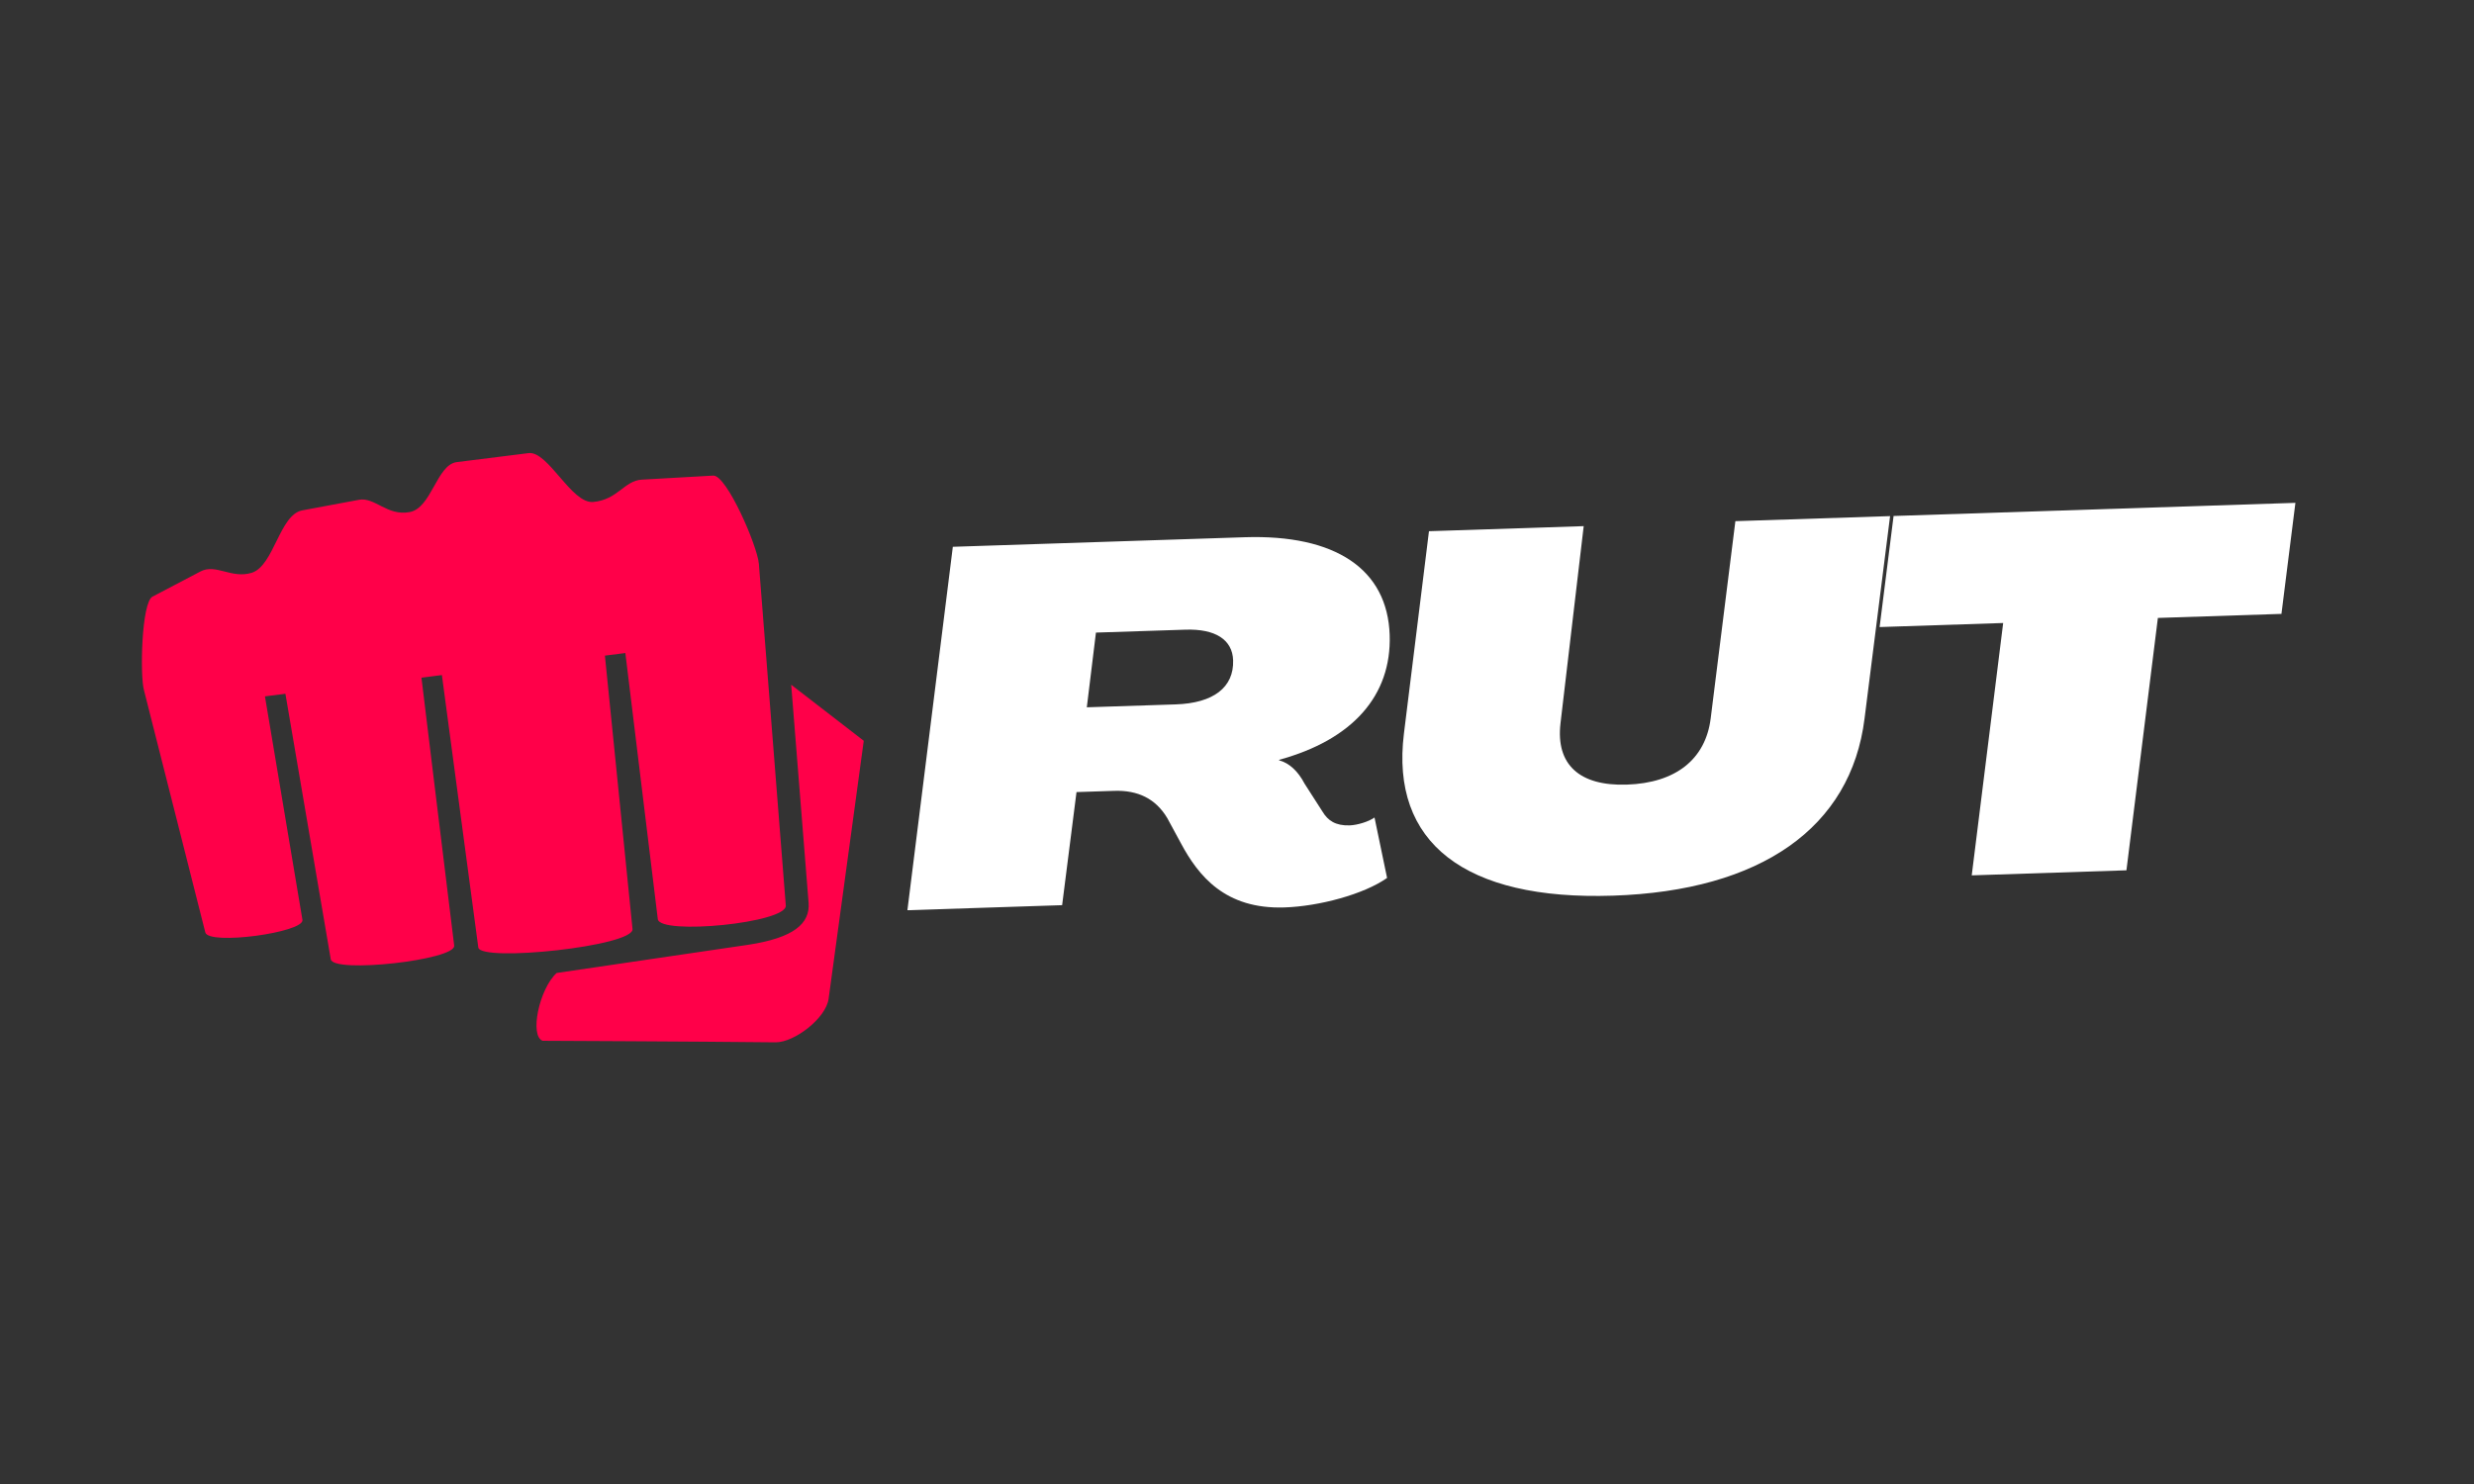 <svg xmlns="http://www.w3.org/2000/svg" xmlns:xlink="http://www.w3.org/1999/xlink" width="500" zoomAndPan="magnify" viewBox="0 0 375 225" height="300" preserveAspectRatio="xMidYMid meet" version="1.0"><rect x="0" y="0" width="375" height="225" fill="#333333" stroke="none"/><defs><g/><clipPath id="92c2fad9ef"><path d="M 21 68 L 131 68 L 131 159 L 21 159 Z M 21 68 " clip-rule="nonzero"/></clipPath><clipPath id="244d858659"><path d="M 24.227 62.602 L 134.707 73.332 L 126.078 162.164 L 15.598 151.434 Z M 24.227 62.602 " clip-rule="nonzero"/></clipPath><clipPath id="34e429db00"><path d="M 24.227 62.602 L 134.707 73.332 L 126.078 162.164 L 15.598 151.434 Z M 24.227 62.602 " clip-rule="nonzero"/></clipPath></defs><g clip-path="url(#92c2fad9ef)"><g clip-path="url(#244d858659)"><g clip-path="url(#34e429db00)"><path fill="#ff0049" d="M 119.926 103.816 L 122.562 136.852 C 122.812 140 120.371 142.195 113.383 143.25 L 84.375 147.52 C 81.703 149.965 80.242 157.117 82.262 157.801 C 82.262 157.801 105.488 157.902 117.582 158.035 C 120.434 158.035 125.172 154.398 125.594 151.453 L 130.926 112.316 Z M 95.875 140.855 L 91.691 99.406 L 94.789 99.012 L 99.707 139.355 C 100.023 141.816 119.34 139.941 119.109 137.281 L 115.027 85.492 C 114.805 82.762 110.145 72.027 108.117 72.109 L 97.273 72.723 C 94.613 72.883 93.637 75.773 89.918 76.105 C 86.621 76.41 83.09 68.359 80.133 68.699 L 69.215 70.066 C 66.188 70.469 65.406 77.059 62.082 77.641 C 58.68 78.281 56.809 75.32 54.398 75.781 L 45.828 77.379 C 42.355 78.016 41.531 85.781 38.16 86.844 C 35.074 87.797 32.73 85.414 30.387 86.645 L 23.129 90.453 C 21.449 91.266 21.199 102.422 21.82 104.633 L 31.121 141.371 C 31.621 143.367 46.148 141.375 45.844 139.469 L 40.16 105.582 L 43.262 105.188 L 50.137 145.441 C 50.48 147.629 69.117 145.551 68.844 143.371 C 67.168 129.805 63.883 102.746 63.883 102.746 L 66.98 102.352 L 72.5 143.656 C 72.84 145.91 96.176 143.457 95.871 140.855 Z M 95.875 140.855 " fill-opacity="1" fill-rule="nonzero"/></g></g></g><g fill="#ffffff" fill-opacity="1"><g transform="translate(136.857, 138.028)"><g><path d="M 57.836 -0.445 C 63.09 -0.617 69.887 -2.441 73.391 -4.918 L 71.488 -14.078 C 70.594 -13.441 68.859 -12.926 67.719 -12.887 C 65.586 -12.82 64.414 -13.617 63.609 -14.965 L 60.879 -19.219 C 59.902 -21.094 58.566 -22.344 57.027 -22.75 L 57.027 -22.828 C 68.129 -25.859 74.086 -32.531 73.785 -41.746 C 73.457 -51.719 65.586 -57.023 51.805 -56.574 L 7.57 -55.125 L 0.684 -0.023 L 24.137 -0.789 L 26.316 -17.934 L 32.027 -18.121 C 35.605 -18.238 38.316 -16.957 40.09 -13.965 L 42.117 -10.219 C 44.797 -5.203 48.852 -0.152 57.836 -0.445 Z M 27.879 -30.789 L 29.262 -42.117 L 42.812 -42.559 C 47.379 -42.711 49.949 -41.039 50.055 -37.918 C 50.188 -33.809 47.066 -31.418 41.355 -31.23 Z M 27.879 -30.789 "/></g></g></g><g fill="#ffffff" fill-opacity="1"><g transform="translate(209.715, 135.642)"><g><path d="M 34.762 0.156 C 57.223 -0.578 70.855 -10.172 72.906 -26.699 L 76.777 -57.391 L 53.328 -56.625 L 49.582 -26.699 C 48.793 -20.5 44.262 -16.922 36.875 -16.68 C 29.645 -16.441 26.105 -19.758 26.816 -25.953 L 30.336 -55.871 L 6.883 -55.102 L 3.086 -24.414 C 1.039 -7.883 12.301 0.895 34.762 0.156 Z M 34.762 0.156 "/></g></g></g><g fill="#ffffff" fill-opacity="1"><g transform="translate(282.345, 133.263)"><g><path d="M 16.523 -0.543 L 39.973 -1.309 L 44.738 -39.574 L 63.469 -40.188 L 65.586 -57.023 L 4.676 -55.031 L 2.559 -38.191 L 21.289 -38.805 Z M 16.523 -0.543 "/></g></g></g></svg>
